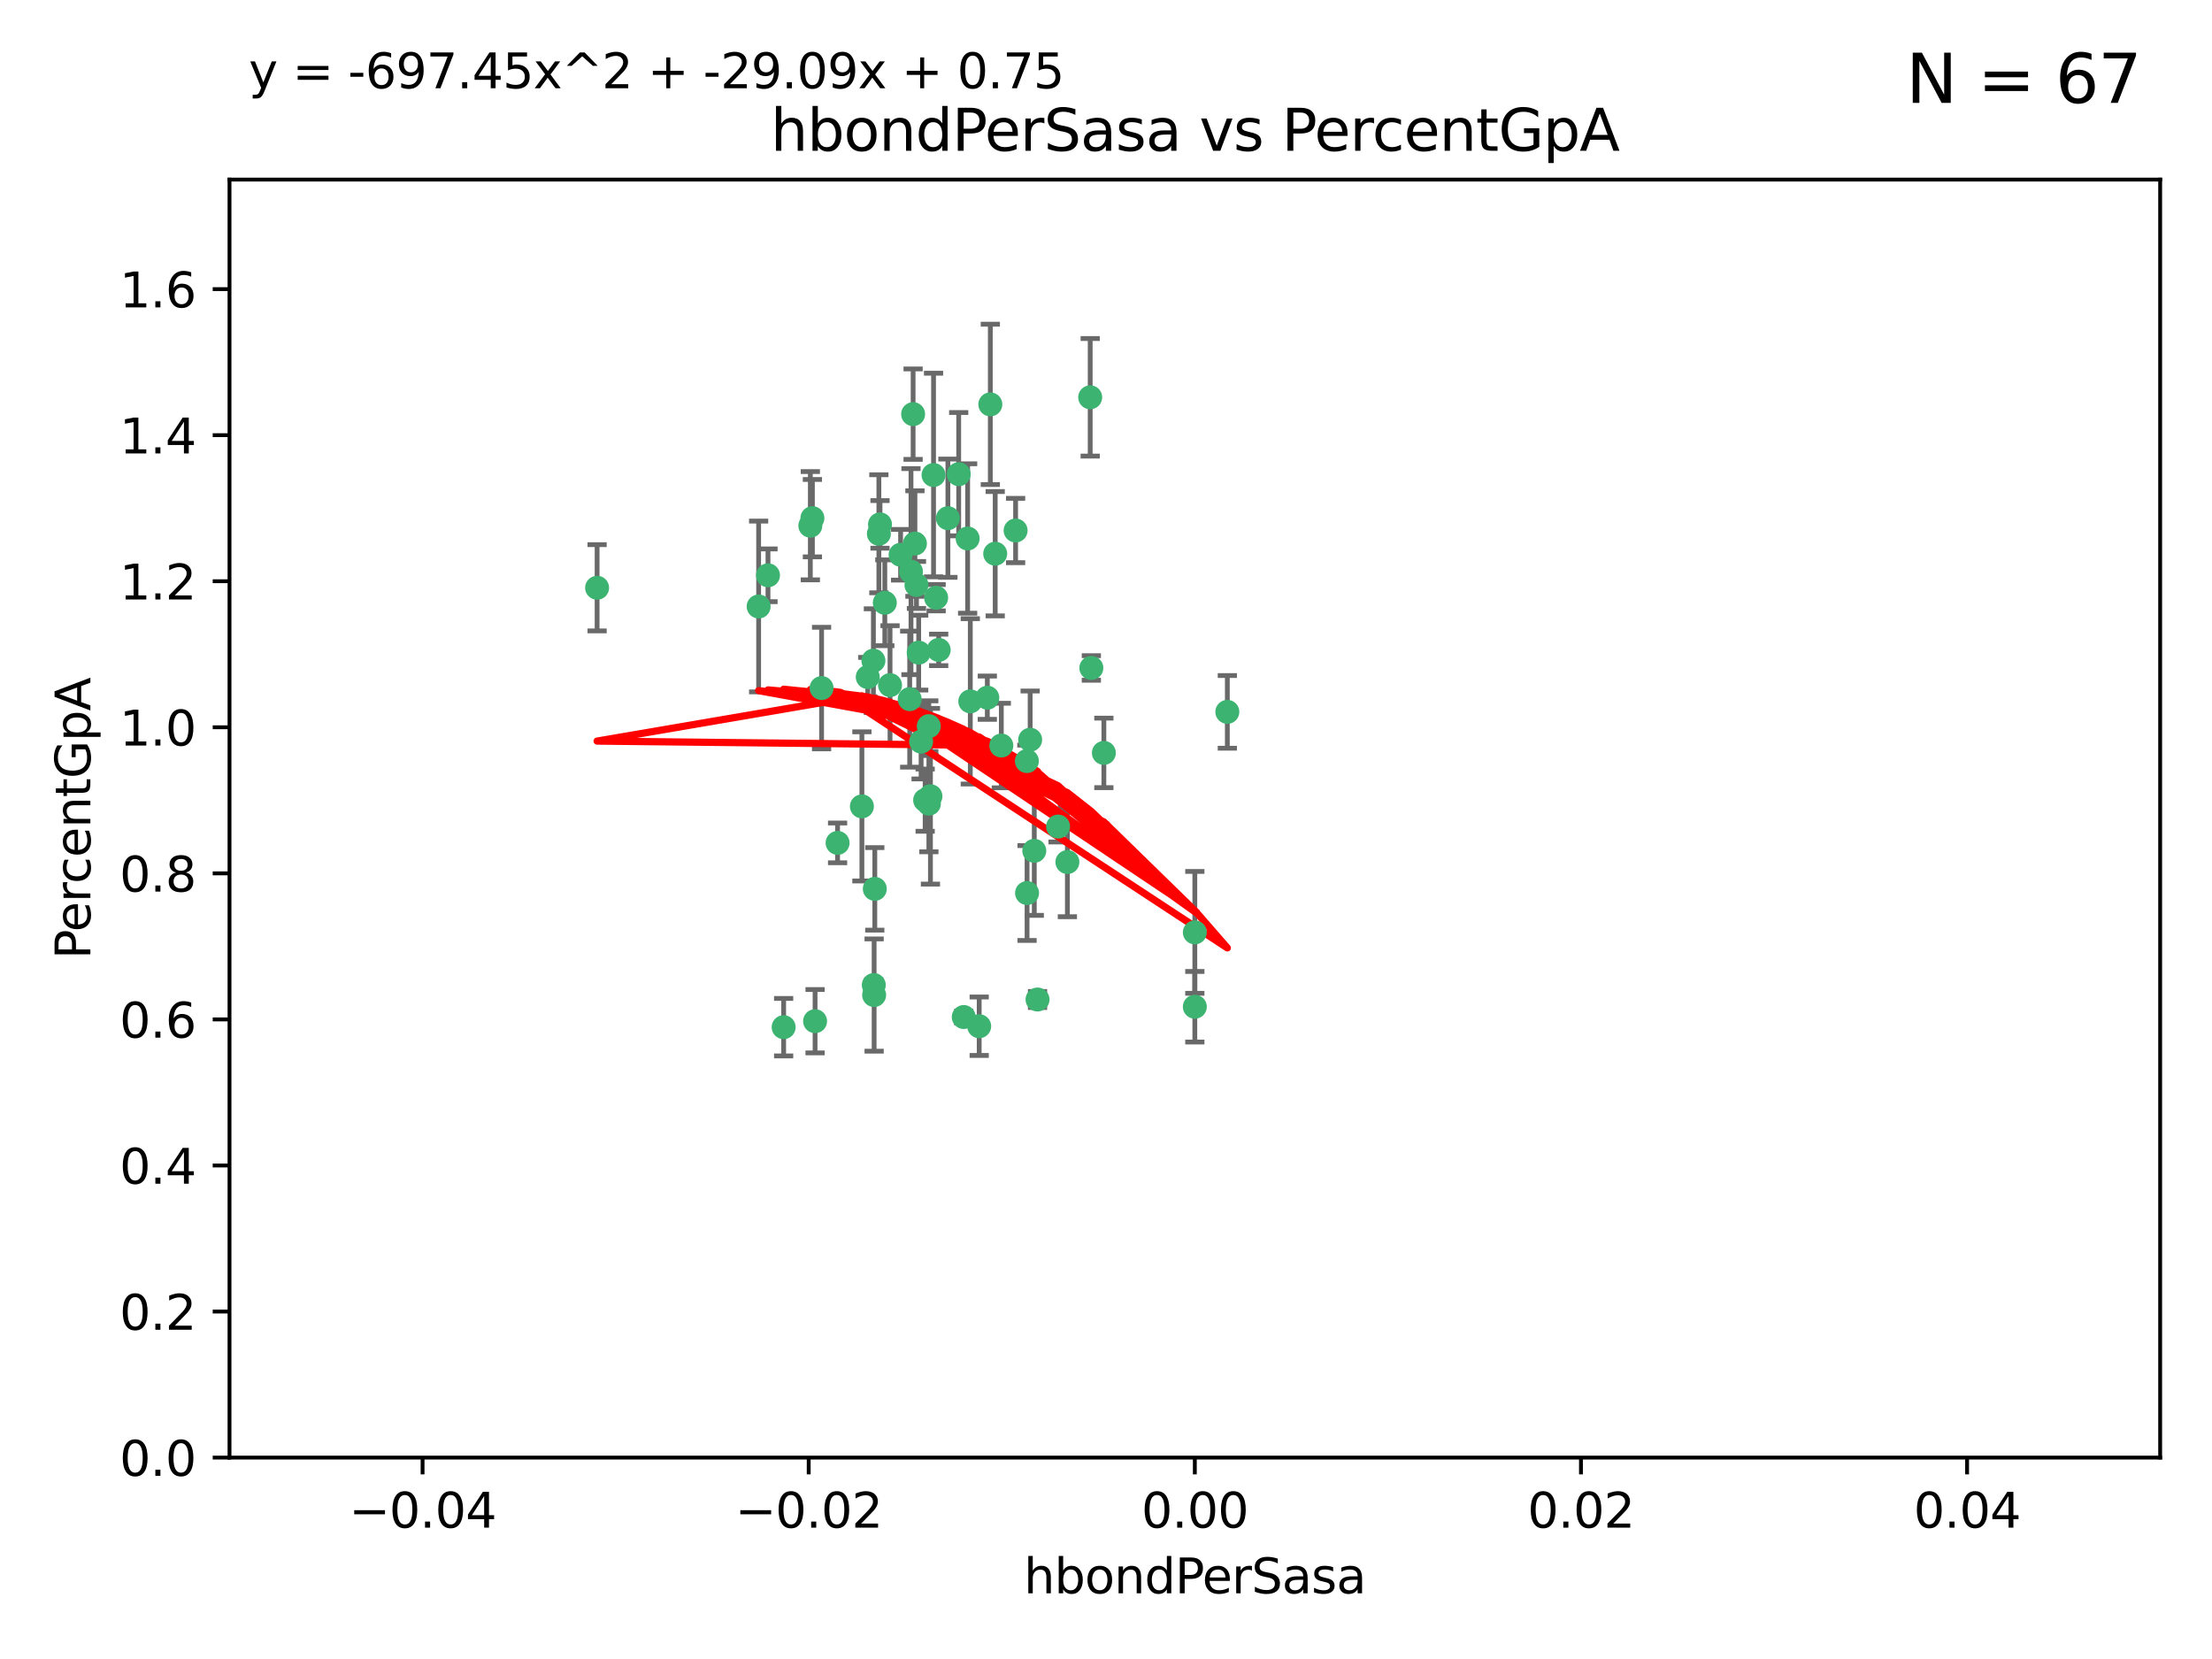 <?xml version="1.0" encoding="utf-8" standalone="no"?>
<!DOCTYPE svg PUBLIC "-//W3C//DTD SVG 1.1//EN"
  "http://www.w3.org/Graphics/SVG/1.1/DTD/svg11.dtd">
<svg xmlns:xlink="http://www.w3.org/1999/xlink" width="460.8pt" height="345.6pt" viewBox="0 0 460.8 345.6" xmlns="http://www.w3.org/2000/svg" version="1.1">
 <defs>
  <style type="text/css">*{stroke-linejoin: round; stroke-linecap: butt}</style>
 </defs>
 <g id="figure_1">
  <g id="patch_1">
   <path d="M 0 345.6 
L 460.8 345.6 
L 460.8 0 
L 0 0 
z
" style="fill: #ffffff"/>
  </g>
  <g id="axes_1">
   <g id="patch_2">
    <path d="M 47.81 303.64 
L 450 303.64 
L 450 37.411 
L 47.81 37.411 
z
" style="fill: #ffffff"/>
   </g>
   <g id="PathCollection_1">
    <defs>
     <path id="meaf35a7c44" d="M 0 1.118 
C 0.297 1.118 0.581 1 0.791 0.791 
C 1 0.581 1.118 0.297 1.118 0 
C 1.118 -0.297 1 -0.581 0.791 -0.791 
C 0.581 -1 0.297 -1.118 0 -1.118 
C -0.297 -1.118 -0.581 -1 -0.791 -0.791 
C -1 -0.581 -1.118 -0.297 -1.118 0 
C -1.118 0.297 -1 0.581 -0.791 0.791 
C -0.581 1 -0.297 1.118 0 1.118 
z
" style="stroke: #3cb371"/>
    </defs>
    <g clip-path="url(#p102762df88)">
     <use xlink:href="#meaf35a7c44" x="187.612" y="115.568" style="fill: #3cb371; stroke: #3cb371"/>
     <use xlink:href="#meaf35a7c44" x="190.597" y="113.232" style="fill: #3cb371; stroke: #3cb371"/>
     <use xlink:href="#meaf35a7c44" x="169.238" y="107.943" style="fill: #3cb371; stroke: #3cb371"/>
     <use xlink:href="#meaf35a7c44" x="199.715" y="98.781" style="fill: #3cb371; stroke: #3cb371"/>
     <use xlink:href="#meaf35a7c44" x="158.039" y="126.342" style="fill: #3cb371; stroke: #3cb371"/>
     <use xlink:href="#meaf35a7c44" x="189.776" y="119.082" style="fill: #3cb371; stroke: #3cb371"/>
     <use xlink:href="#meaf35a7c44" x="171.15" y="143.336" style="fill: #3cb371; stroke: #3cb371"/>
     <use xlink:href="#meaf35a7c44" x="193.483" y="151.274" style="fill: #3cb371; stroke: #3cb371"/>
     <use xlink:href="#meaf35a7c44" x="168.808" y="109.513" style="fill: #3cb371; stroke: #3cb371"/>
     <use xlink:href="#meaf35a7c44" x="180.768" y="141.043" style="fill: #3cb371; stroke: #3cb371"/>
     <use xlink:href="#meaf35a7c44" x="192.726" y="166.685" style="fill: #3cb371; stroke: #3cb371"/>
     <use xlink:href="#meaf35a7c44" x="195.014" y="124.513" style="fill: #3cb371; stroke: #3cb371"/>
     <use xlink:href="#meaf35a7c44" x="195.547" y="135.386" style="fill: #3cb371; stroke: #3cb371"/>
     <use xlink:href="#meaf35a7c44" x="194.474" y="98.955" style="fill: #3cb371; stroke: #3cb371"/>
     <use xlink:href="#meaf35a7c44" x="181.946" y="137.629" style="fill: #3cb371; stroke: #3cb371"/>
     <use xlink:href="#meaf35a7c44" x="200.765" y="211.864" style="fill: #3cb371; stroke: #3cb371"/>
     <use xlink:href="#meaf35a7c44" x="197.466" y="107.949" style="fill: #3cb371; stroke: #3cb371"/>
     <use xlink:href="#meaf35a7c44" x="193.503" y="167.417" style="fill: #3cb371; stroke: #3cb371"/>
     <use xlink:href="#meaf35a7c44" x="190.916" y="121.859" style="fill: #3cb371; stroke: #3cb371"/>
     <use xlink:href="#meaf35a7c44" x="190.218" y="86.272" style="fill: #3cb371; stroke: #3cb371"/>
     <use xlink:href="#meaf35a7c44" x="179.549" y="167.984" style="fill: #3cb371; stroke: #3cb371"/>
     <use xlink:href="#meaf35a7c44" x="124.387" y="122.444" style="fill: #3cb371; stroke: #3cb371"/>
     <use xlink:href="#meaf35a7c44" x="207.319" y="115.347" style="fill: #3cb371; stroke: #3cb371"/>
     <use xlink:href="#meaf35a7c44" x="211.569" y="110.514" style="fill: #3cb371; stroke: #3cb371"/>
     <use xlink:href="#meaf35a7c44" x="183.322" y="109.239" style="fill: #3cb371; stroke: #3cb371"/>
     <use xlink:href="#meaf35a7c44" x="193.829" y="165.873" style="fill: #3cb371; stroke: #3cb371"/>
     <use xlink:href="#meaf35a7c44" x="216.137" y="208.215" style="fill: #3cb371; stroke: #3cb371"/>
     <use xlink:href="#meaf35a7c44" x="205.678" y="145.341" style="fill: #3cb371; stroke: #3cb371"/>
     <use xlink:href="#meaf35a7c44" x="163.249" y="213.979" style="fill: #3cb371; stroke: #3cb371"/>
     <use xlink:href="#meaf35a7c44" x="182.097" y="207.286" style="fill: #3cb371; stroke: #3cb371"/>
     <use xlink:href="#meaf35a7c44" x="184.323" y="125.569" style="fill: #3cb371; stroke: #3cb371"/>
     <use xlink:href="#meaf35a7c44" x="214.6" y="154.097" style="fill: #3cb371; stroke: #3cb371"/>
     <use xlink:href="#meaf35a7c44" x="183.087" y="111.192" style="fill: #3cb371; stroke: #3cb371"/>
     <use xlink:href="#meaf35a7c44" x="159.987" y="119.843" style="fill: #3cb371; stroke: #3cb371"/>
     <use xlink:href="#meaf35a7c44" x="185.411" y="142.72" style="fill: #3cb371; stroke: #3cb371"/>
     <use xlink:href="#meaf35a7c44" x="213.917" y="158.542" style="fill: #3cb371; stroke: #3cb371"/>
     <use xlink:href="#meaf35a7c44" x="189.509" y="145.644" style="fill: #3cb371; stroke: #3cb371"/>
     <use xlink:href="#meaf35a7c44" x="191.884" y="154.498" style="fill: #3cb371; stroke: #3cb371"/>
     <use xlink:href="#meaf35a7c44" x="203.984" y="213.781" style="fill: #3cb371; stroke: #3cb371"/>
     <use xlink:href="#meaf35a7c44" x="227.109" y="82.766" style="fill: #3cb371; stroke: #3cb371"/>
     <use xlink:href="#meaf35a7c44" x="202.13" y="146.106" style="fill: #3cb371; stroke: #3cb371"/>
     <use xlink:href="#meaf35a7c44" x="191.381" y="135.958" style="fill: #3cb371; stroke: #3cb371"/>
     <use xlink:href="#meaf35a7c44" x="169.795" y="212.733" style="fill: #3cb371; stroke: #3cb371"/>
     <use xlink:href="#meaf35a7c44" x="174.485" y="175.59" style="fill: #3cb371; stroke: #3cb371"/>
     <use xlink:href="#meaf35a7c44" x="255.676" y="148.297" style="fill: #3cb371; stroke: #3cb371"/>
     <use xlink:href="#meaf35a7c44" x="220.417" y="172.188" style="fill: #3cb371; stroke: #3cb371"/>
     <use xlink:href="#meaf35a7c44" x="182.026" y="205.202" style="fill: #3cb371; stroke: #3cb371"/>
     <use xlink:href="#meaf35a7c44" x="201.576" y="112.178" style="fill: #3cb371; stroke: #3cb371"/>
     <use xlink:href="#meaf35a7c44" x="213.955" y="186.034" style="fill: #3cb371; stroke: #3cb371"/>
     <use xlink:href="#meaf35a7c44" x="206.303" y="84.238" style="fill: #3cb371; stroke: #3cb371"/>
     <use xlink:href="#meaf35a7c44" x="208.594" y="155.307" style="fill: #3cb371; stroke: #3cb371"/>
     <use xlink:href="#meaf35a7c44" x="182.236" y="185.169" style="fill: #3cb371; stroke: #3cb371"/>
     <use xlink:href="#meaf35a7c44" x="215.459" y="177.24" style="fill: #3cb371; stroke: #3cb371"/>
     <use xlink:href="#meaf35a7c44" x="229.956" y="156.841" style="fill: #3cb371; stroke: #3cb371"/>
     <use xlink:href="#meaf35a7c44" x="222.356" y="179.582" style="fill: #3cb371; stroke: #3cb371"/>
     <use xlink:href="#meaf35a7c44" x="227.348" y="139.145" style="fill: #3cb371; stroke: #3cb371"/>
     <use xlink:href="#meaf35a7c44" x="248.905" y="209.723" style="fill: #3cb371; stroke: #3cb371"/>
     <use xlink:href="#meaf35a7c44" x="248.905" y="194.231" style="fill: #3cb371; stroke: #3cb371"/>
    </g>
   </g>
   <g id="matplotlib.axis_1">
    <g id="xtick_1">
     <g id="line2d_1">
      <defs>
       <path id="mfc214c4e34" d="M 0 0 
L 0 3.5 
" style="stroke: #000000; stroke-width: 0.8"/>
      </defs>
      <g>
       <use xlink:href="#mfc214c4e34" x="88.029" y="303.64" style="stroke: #000000; stroke-width: 0.8"/>
      </g>
     </g>
     <g id="text_1">
      <!-- −0.04 -->
      <g transform="translate(72.706 318.238)scale(0.1 -0.1)">
       <defs>
        <path id="DejaVuSans-2212" d="M 678 2272 
L 4684 2272 
L 4684 1741 
L 678 1741 
L 678 2272 
z
" transform="scale(0.016)"/>
        <path id="DejaVuSans-30" d="M 2034 4250 
Q 1547 4250 1301 3770 
Q 1056 3291 1056 2328 
Q 1056 1369 1301 889 
Q 1547 409 2034 409 
Q 2525 409 2770 889 
Q 3016 1369 3016 2328 
Q 3016 3291 2770 3770 
Q 2525 4250 2034 4250 
z
M 2034 4750 
Q 2819 4750 3233 4129 
Q 3647 3509 3647 2328 
Q 3647 1150 3233 529 
Q 2819 -91 2034 -91 
Q 1250 -91 836 529 
Q 422 1150 422 2328 
Q 422 3509 836 4129 
Q 1250 4750 2034 4750 
z
" transform="scale(0.016)"/>
        <path id="DejaVuSans-2e" d="M 684 794 
L 1344 794 
L 1344 0 
L 684 0 
L 684 794 
z
" transform="scale(0.016)"/>
        <path id="DejaVuSans-34" d="M 2419 4116 
L 825 1625 
L 2419 1625 
L 2419 4116 
z
M 2253 4666 
L 3047 4666 
L 3047 1625 
L 3713 1625 
L 3713 1100 
L 3047 1100 
L 3047 0 
L 2419 0 
L 2419 1100 
L 313 1100 
L 313 1709 
L 2253 4666 
z
" transform="scale(0.016)"/>
       </defs>
       <use xlink:href="#DejaVuSans-2212"/>
       <use xlink:href="#DejaVuSans-30" x="83.789"/>
       <use xlink:href="#DejaVuSans-2e" x="147.412"/>
       <use xlink:href="#DejaVuSans-30" x="179.199"/>
       <use xlink:href="#DejaVuSans-34" x="242.822"/>
      </g>
     </g>
    </g>
    <g id="xtick_2">
     <g id="line2d_2">
      <g>
       <use xlink:href="#mfc214c4e34" x="168.467" y="303.64" style="stroke: #000000; stroke-width: 0.8"/>
      </g>
     </g>
     <g id="text_2">
      <!-- −0.02 -->
      <g transform="translate(153.144 318.238)scale(0.1 -0.1)">
       <defs>
        <path id="DejaVuSans-32" d="M 1228 531 
L 3431 531 
L 3431 0 
L 469 0 
L 469 531 
Q 828 903 1448 1529 
Q 2069 2156 2228 2338 
Q 2531 2678 2651 2914 
Q 2772 3150 2772 3378 
Q 2772 3750 2511 3984 
Q 2250 4219 1831 4219 
Q 1534 4219 1204 4116 
Q 875 4013 500 3803 
L 500 4441 
Q 881 4594 1212 4672 
Q 1544 4750 1819 4750 
Q 2544 4750 2975 4387 
Q 3406 4025 3406 3419 
Q 3406 3131 3298 2873 
Q 3191 2616 2906 2266 
Q 2828 2175 2409 1742 
Q 1991 1309 1228 531 
z
" transform="scale(0.016)"/>
       </defs>
       <use xlink:href="#DejaVuSans-2212"/>
       <use xlink:href="#DejaVuSans-30" x="83.789"/>
       <use xlink:href="#DejaVuSans-2e" x="147.412"/>
       <use xlink:href="#DejaVuSans-30" x="179.199"/>
       <use xlink:href="#DejaVuSans-32" x="242.822"/>
      </g>
     </g>
    </g>
    <g id="xtick_3">
     <g id="line2d_3">
      <g>
       <use xlink:href="#mfc214c4e34" x="248.905" y="303.64" style="stroke: #000000; stroke-width: 0.8"/>
      </g>
     </g>
     <g id="text_3">
      <!-- 0.00 -->
      <g transform="translate(237.772 318.238)scale(0.1 -0.1)">
       <use xlink:href="#DejaVuSans-30"/>
       <use xlink:href="#DejaVuSans-2e" x="63.623"/>
       <use xlink:href="#DejaVuSans-30" x="95.41"/>
       <use xlink:href="#DejaVuSans-30" x="159.033"/>
      </g>
     </g>
    </g>
    <g id="xtick_4">
     <g id="line2d_4">
      <g>
       <use xlink:href="#mfc214c4e34" x="329.343" y="303.64" style="stroke: #000000; stroke-width: 0.8"/>
      </g>
     </g>
     <g id="text_4">
      <!-- 0.02 -->
      <g transform="translate(318.21 318.238)scale(0.1 -0.1)">
       <use xlink:href="#DejaVuSans-30"/>
       <use xlink:href="#DejaVuSans-2e" x="63.623"/>
       <use xlink:href="#DejaVuSans-30" x="95.41"/>
       <use xlink:href="#DejaVuSans-32" x="159.033"/>
      </g>
     </g>
    </g>
    <g id="xtick_5">
     <g id="line2d_5">
      <g>
       <use xlink:href="#mfc214c4e34" x="409.781" y="303.64" style="stroke: #000000; stroke-width: 0.8"/>
      </g>
     </g>
     <g id="text_5">
      <!-- 0.04 -->
      <g transform="translate(398.648 318.238)scale(0.1 -0.1)">
       <use xlink:href="#DejaVuSans-30"/>
       <use xlink:href="#DejaVuSans-2e" x="63.623"/>
       <use xlink:href="#DejaVuSans-30" x="95.41"/>
       <use xlink:href="#DejaVuSans-34" x="159.033"/>
      </g>
     </g>
    </g>
    <g id="text_6">
     <!-- hbondPerSasa -->
     <g transform="translate(213.287 331.917)scale(0.1 -0.1)">
      <defs>
       <path id="DejaVuSans-68" d="M 3513 2113 
L 3513 0 
L 2938 0 
L 2938 2094 
Q 2938 2591 2744 2837 
Q 2550 3084 2163 3084 
Q 1697 3084 1428 2787 
Q 1159 2491 1159 1978 
L 1159 0 
L 581 0 
L 581 4863 
L 1159 4863 
L 1159 2956 
Q 1366 3272 1645 3428 
Q 1925 3584 2291 3584 
Q 2894 3584 3203 3211 
Q 3513 2838 3513 2113 
z
" transform="scale(0.016)"/>
       <path id="DejaVuSans-62" d="M 3116 1747 
Q 3116 2381 2855 2742 
Q 2594 3103 2138 3103 
Q 1681 3103 1420 2742 
Q 1159 2381 1159 1747 
Q 1159 1113 1420 752 
Q 1681 391 2138 391 
Q 2594 391 2855 752 
Q 3116 1113 3116 1747 
z
M 1159 2969 
Q 1341 3281 1617 3432 
Q 1894 3584 2278 3584 
Q 2916 3584 3314 3078 
Q 3713 2572 3713 1747 
Q 3713 922 3314 415 
Q 2916 -91 2278 -91 
Q 1894 -91 1617 61 
Q 1341 213 1159 525 
L 1159 0 
L 581 0 
L 581 4863 
L 1159 4863 
L 1159 2969 
z
" transform="scale(0.016)"/>
       <path id="DejaVuSans-6f" d="M 1959 3097 
Q 1497 3097 1228 2736 
Q 959 2375 959 1747 
Q 959 1119 1226 758 
Q 1494 397 1959 397 
Q 2419 397 2687 759 
Q 2956 1122 2956 1747 
Q 2956 2369 2687 2733 
Q 2419 3097 1959 3097 
z
M 1959 3584 
Q 2709 3584 3137 3096 
Q 3566 2609 3566 1747 
Q 3566 888 3137 398 
Q 2709 -91 1959 -91 
Q 1206 -91 779 398 
Q 353 888 353 1747 
Q 353 2609 779 3096 
Q 1206 3584 1959 3584 
z
" transform="scale(0.016)"/>
       <path id="DejaVuSans-6e" d="M 3513 2113 
L 3513 0 
L 2938 0 
L 2938 2094 
Q 2938 2591 2744 2837 
Q 2550 3084 2163 3084 
Q 1697 3084 1428 2787 
Q 1159 2491 1159 1978 
L 1159 0 
L 581 0 
L 581 3500 
L 1159 3500 
L 1159 2956 
Q 1366 3272 1645 3428 
Q 1925 3584 2291 3584 
Q 2894 3584 3203 3211 
Q 3513 2838 3513 2113 
z
" transform="scale(0.016)"/>
       <path id="DejaVuSans-64" d="M 2906 2969 
L 2906 4863 
L 3481 4863 
L 3481 0 
L 2906 0 
L 2906 525 
Q 2725 213 2448 61 
Q 2172 -91 1784 -91 
Q 1150 -91 751 415 
Q 353 922 353 1747 
Q 353 2572 751 3078 
Q 1150 3584 1784 3584 
Q 2172 3584 2448 3432 
Q 2725 3281 2906 2969 
z
M 947 1747 
Q 947 1113 1208 752 
Q 1469 391 1925 391 
Q 2381 391 2643 752 
Q 2906 1113 2906 1747 
Q 2906 2381 2643 2742 
Q 2381 3103 1925 3103 
Q 1469 3103 1208 2742 
Q 947 2381 947 1747 
z
" transform="scale(0.016)"/>
       <path id="DejaVuSans-50" d="M 1259 4147 
L 1259 2394 
L 2053 2394 
Q 2494 2394 2734 2622 
Q 2975 2850 2975 3272 
Q 2975 3691 2734 3919 
Q 2494 4147 2053 4147 
L 1259 4147 
z
M 628 4666 
L 2053 4666 
Q 2838 4666 3239 4311 
Q 3641 3956 3641 3272 
Q 3641 2581 3239 2228 
Q 2838 1875 2053 1875 
L 1259 1875 
L 1259 0 
L 628 0 
L 628 4666 
z
" transform="scale(0.016)"/>
       <path id="DejaVuSans-65" d="M 3597 1894 
L 3597 1613 
L 953 1613 
Q 991 1019 1311 708 
Q 1631 397 2203 397 
Q 2534 397 2845 478 
Q 3156 559 3463 722 
L 3463 178 
Q 3153 47 2828 -22 
Q 2503 -91 2169 -91 
Q 1331 -91 842 396 
Q 353 884 353 1716 
Q 353 2575 817 3079 
Q 1281 3584 2069 3584 
Q 2775 3584 3186 3129 
Q 3597 2675 3597 1894 
z
M 3022 2063 
Q 3016 2534 2758 2815 
Q 2500 3097 2075 3097 
Q 1594 3097 1305 2825 
Q 1016 2553 972 2059 
L 3022 2063 
z
" transform="scale(0.016)"/>
       <path id="DejaVuSans-72" d="M 2631 2963 
Q 2534 3019 2420 3045 
Q 2306 3072 2169 3072 
Q 1681 3072 1420 2755 
Q 1159 2438 1159 1844 
L 1159 0 
L 581 0 
L 581 3500 
L 1159 3500 
L 1159 2956 
Q 1341 3275 1631 3429 
Q 1922 3584 2338 3584 
Q 2397 3584 2469 3576 
Q 2541 3569 2628 3553 
L 2631 2963 
z
" transform="scale(0.016)"/>
       <path id="DejaVuSans-53" d="M 3425 4513 
L 3425 3897 
Q 3066 4069 2747 4153 
Q 2428 4238 2131 4238 
Q 1616 4238 1336 4038 
Q 1056 3838 1056 3469 
Q 1056 3159 1242 3001 
Q 1428 2844 1947 2747 
L 2328 2669 
Q 3034 2534 3370 2195 
Q 3706 1856 3706 1288 
Q 3706 609 3251 259 
Q 2797 -91 1919 -91 
Q 1588 -91 1214 -16 
Q 841 59 441 206 
L 441 856 
Q 825 641 1194 531 
Q 1563 422 1919 422 
Q 2459 422 2753 634 
Q 3047 847 3047 1241 
Q 3047 1584 2836 1778 
Q 2625 1972 2144 2069 
L 1759 2144 
Q 1053 2284 737 2584 
Q 422 2884 422 3419 
Q 422 4038 858 4394 
Q 1294 4750 2059 4750 
Q 2388 4750 2728 4690 
Q 3069 4631 3425 4513 
z
" transform="scale(0.016)"/>
       <path id="DejaVuSans-61" d="M 2194 1759 
Q 1497 1759 1228 1600 
Q 959 1441 959 1056 
Q 959 750 1161 570 
Q 1363 391 1709 391 
Q 2188 391 2477 730 
Q 2766 1069 2766 1631 
L 2766 1759 
L 2194 1759 
z
M 3341 1997 
L 3341 0 
L 2766 0 
L 2766 531 
Q 2569 213 2275 61 
Q 1981 -91 1556 -91 
Q 1019 -91 701 211 
Q 384 513 384 1019 
Q 384 1609 779 1909 
Q 1175 2209 1959 2209 
L 2766 2209 
L 2766 2266 
Q 2766 2663 2505 2880 
Q 2244 3097 1772 3097 
Q 1472 3097 1187 3025 
Q 903 2953 641 2809 
L 641 3341 
Q 956 3463 1253 3523 
Q 1550 3584 1831 3584 
Q 2591 3584 2966 3190 
Q 3341 2797 3341 1997 
z
" transform="scale(0.016)"/>
       <path id="DejaVuSans-73" d="M 2834 3397 
L 2834 2853 
Q 2591 2978 2328 3040 
Q 2066 3103 1784 3103 
Q 1356 3103 1142 2972 
Q 928 2841 928 2578 
Q 928 2378 1081 2264 
Q 1234 2150 1697 2047 
L 1894 2003 
Q 2506 1872 2764 1633 
Q 3022 1394 3022 966 
Q 3022 478 2636 193 
Q 2250 -91 1575 -91 
Q 1294 -91 989 -36 
Q 684 19 347 128 
L 347 722 
Q 666 556 975 473 
Q 1284 391 1588 391 
Q 1994 391 2212 530 
Q 2431 669 2431 922 
Q 2431 1156 2273 1281 
Q 2116 1406 1581 1522 
L 1381 1569 
Q 847 1681 609 1914 
Q 372 2147 372 2553 
Q 372 3047 722 3315 
Q 1072 3584 1716 3584 
Q 2034 3584 2315 3537 
Q 2597 3491 2834 3397 
z
" transform="scale(0.016)"/>
      </defs>
      <use xlink:href="#DejaVuSans-68"/>
      <use xlink:href="#DejaVuSans-62" x="63.379"/>
      <use xlink:href="#DejaVuSans-6f" x="126.855"/>
      <use xlink:href="#DejaVuSans-6e" x="188.037"/>
      <use xlink:href="#DejaVuSans-64" x="251.416"/>
      <use xlink:href="#DejaVuSans-50" x="314.893"/>
      <use xlink:href="#DejaVuSans-65" x="371.57"/>
      <use xlink:href="#DejaVuSans-72" x="433.094"/>
      <use xlink:href="#DejaVuSans-53" x="474.207"/>
      <use xlink:href="#DejaVuSans-61" x="537.684"/>
      <use xlink:href="#DejaVuSans-73" x="598.963"/>
      <use xlink:href="#DejaVuSans-61" x="651.062"/>
     </g>
    </g>
   </g>
   <g id="matplotlib.axis_2">
    <g id="ytick_1">
     <g id="line2d_6">
      <defs>
       <path id="mba0cd3607a" d="M 0 0 
L -3.5 0 
" style="stroke: #000000; stroke-width: 0.8"/>
      </defs>
      <g>
       <use xlink:href="#mba0cd3607a" x="47.81" y="303.64" style="stroke: #000000; stroke-width: 0.8"/>
      </g>
     </g>
     <g id="text_7">
      <!-- 0.0 -->
      <g transform="translate(24.907 307.439)scale(0.1 -0.1)">
       <use xlink:href="#DejaVuSans-30"/>
       <use xlink:href="#DejaVuSans-2e" x="63.623"/>
       <use xlink:href="#DejaVuSans-30" x="95.41"/>
      </g>
     </g>
    </g>
    <g id="ytick_2">
     <g id="line2d_7">
      <g>
       <use xlink:href="#mba0cd3607a" x="47.81" y="273.214" style="stroke: #000000; stroke-width: 0.8"/>
      </g>
     </g>
     <g id="text_8">
      <!-- 0.2 -->
      <g transform="translate(24.907 277.013)scale(0.1 -0.1)">
       <use xlink:href="#DejaVuSans-30"/>
       <use xlink:href="#DejaVuSans-2e" x="63.623"/>
       <use xlink:href="#DejaVuSans-32" x="95.41"/>
      </g>
     </g>
    </g>
    <g id="ytick_3">
     <g id="line2d_8">
      <g>
       <use xlink:href="#mba0cd3607a" x="47.81" y="242.788" style="stroke: #000000; stroke-width: 0.8"/>
      </g>
     </g>
     <g id="text_9">
      <!-- 0.4 -->
      <g transform="translate(24.907 246.587)scale(0.1 -0.1)">
       <use xlink:href="#DejaVuSans-30"/>
       <use xlink:href="#DejaVuSans-2e" x="63.623"/>
       <use xlink:href="#DejaVuSans-34" x="95.41"/>
      </g>
     </g>
    </g>
    <g id="ytick_4">
     <g id="line2d_9">
      <g>
       <use xlink:href="#mba0cd3607a" x="47.81" y="212.362" style="stroke: #000000; stroke-width: 0.8"/>
      </g>
     </g>
     <g id="text_10">
      <!-- 0.6 -->
      <g transform="translate(24.907 216.161)scale(0.1 -0.1)">
       <defs>
        <path id="DejaVuSans-36" d="M 2113 2584 
Q 1688 2584 1439 2293 
Q 1191 2003 1191 1497 
Q 1191 994 1439 701 
Q 1688 409 2113 409 
Q 2538 409 2786 701 
Q 3034 994 3034 1497 
Q 3034 2003 2786 2293 
Q 2538 2584 2113 2584 
z
M 3366 4563 
L 3366 3988 
Q 3128 4100 2886 4159 
Q 2644 4219 2406 4219 
Q 1781 4219 1451 3797 
Q 1122 3375 1075 2522 
Q 1259 2794 1537 2939 
Q 1816 3084 2150 3084 
Q 2853 3084 3261 2657 
Q 3669 2231 3669 1497 
Q 3669 778 3244 343 
Q 2819 -91 2113 -91 
Q 1303 -91 875 529 
Q 447 1150 447 2328 
Q 447 3434 972 4092 
Q 1497 4750 2381 4750 
Q 2619 4750 2861 4703 
Q 3103 4656 3366 4563 
z
" transform="scale(0.016)"/>
       </defs>
       <use xlink:href="#DejaVuSans-30"/>
       <use xlink:href="#DejaVuSans-2e" x="63.623"/>
       <use xlink:href="#DejaVuSans-36" x="95.41"/>
      </g>
     </g>
    </g>
    <g id="ytick_5">
     <g id="line2d_10">
      <g>
       <use xlink:href="#mba0cd3607a" x="47.81" y="181.935" style="stroke: #000000; stroke-width: 0.8"/>
      </g>
     </g>
     <g id="text_11">
      <!-- 0.8 -->
      <g transform="translate(24.907 185.735)scale(0.1 -0.1)">
       <defs>
        <path id="DejaVuSans-38" d="M 2034 2216 
Q 1584 2216 1326 1975 
Q 1069 1734 1069 1313 
Q 1069 891 1326 650 
Q 1584 409 2034 409 
Q 2484 409 2743 651 
Q 3003 894 3003 1313 
Q 3003 1734 2745 1975 
Q 2488 2216 2034 2216 
z
M 1403 2484 
Q 997 2584 770 2862 
Q 544 3141 544 3541 
Q 544 4100 942 4425 
Q 1341 4750 2034 4750 
Q 2731 4750 3128 4425 
Q 3525 4100 3525 3541 
Q 3525 3141 3298 2862 
Q 3072 2584 2669 2484 
Q 3125 2378 3379 2068 
Q 3634 1759 3634 1313 
Q 3634 634 3220 271 
Q 2806 -91 2034 -91 
Q 1263 -91 848 271 
Q 434 634 434 1313 
Q 434 1759 690 2068 
Q 947 2378 1403 2484 
z
M 1172 3481 
Q 1172 3119 1398 2916 
Q 1625 2713 2034 2713 
Q 2441 2713 2670 2916 
Q 2900 3119 2900 3481 
Q 2900 3844 2670 4047 
Q 2441 4250 2034 4250 
Q 1625 4250 1398 4047 
Q 1172 3844 1172 3481 
z
" transform="scale(0.016)"/>
       </defs>
       <use xlink:href="#DejaVuSans-30"/>
       <use xlink:href="#DejaVuSans-2e" x="63.623"/>
       <use xlink:href="#DejaVuSans-38" x="95.41"/>
      </g>
     </g>
    </g>
    <g id="ytick_6">
     <g id="line2d_11">
      <g>
       <use xlink:href="#mba0cd3607a" x="47.81" y="151.509" style="stroke: #000000; stroke-width: 0.8"/>
      </g>
     </g>
     <g id="text_12">
      <!-- 1.0 -->
      <g transform="translate(24.907 155.308)scale(0.1 -0.1)">
       <defs>
        <path id="DejaVuSans-31" d="M 794 531 
L 1825 531 
L 1825 4091 
L 703 3866 
L 703 4441 
L 1819 4666 
L 2450 4666 
L 2450 531 
L 3481 531 
L 3481 0 
L 794 0 
L 794 531 
z
" transform="scale(0.016)"/>
       </defs>
       <use xlink:href="#DejaVuSans-31"/>
       <use xlink:href="#DejaVuSans-2e" x="63.623"/>
       <use xlink:href="#DejaVuSans-30" x="95.41"/>
      </g>
     </g>
    </g>
    <g id="ytick_7">
     <g id="line2d_12">
      <g>
       <use xlink:href="#mba0cd3607a" x="47.81" y="121.083" style="stroke: #000000; stroke-width: 0.8"/>
      </g>
     </g>
     <g id="text_13">
      <!-- 1.2 -->
      <g transform="translate(24.907 124.882)scale(0.1 -0.1)">
       <use xlink:href="#DejaVuSans-31"/>
       <use xlink:href="#DejaVuSans-2e" x="63.623"/>
       <use xlink:href="#DejaVuSans-32" x="95.41"/>
      </g>
     </g>
    </g>
    <g id="ytick_8">
     <g id="line2d_13">
      <g>
       <use xlink:href="#mba0cd3607a" x="47.81" y="90.657" style="stroke: #000000; stroke-width: 0.8"/>
      </g>
     </g>
     <g id="text_14">
      <!-- 1.4 -->
      <g transform="translate(24.907 94.456)scale(0.1 -0.1)">
       <use xlink:href="#DejaVuSans-31"/>
       <use xlink:href="#DejaVuSans-2e" x="63.623"/>
       <use xlink:href="#DejaVuSans-34" x="95.41"/>
      </g>
     </g>
    </g>
    <g id="ytick_9">
     <g id="line2d_14">
      <g>
       <use xlink:href="#mba0cd3607a" x="47.81" y="60.231" style="stroke: #000000; stroke-width: 0.8"/>
      </g>
     </g>
     <g id="text_15">
      <!-- 1.6 -->
      <g transform="translate(24.907 64.03)scale(0.1 -0.1)">
       <use xlink:href="#DejaVuSans-31"/>
       <use xlink:href="#DejaVuSans-2e" x="63.623"/>
       <use xlink:href="#DejaVuSans-36" x="95.41"/>
      </g>
     </g>
    </g>
    <g id="text_16">
     <!-- PercentGpA -->
     <g transform="translate(18.827 199.802)rotate(-90)scale(0.1 -0.1)">
      <defs>
       <path id="DejaVuSans-63" d="M 3122 3366 
L 3122 2828 
Q 2878 2963 2633 3030 
Q 2388 3097 2138 3097 
Q 1578 3097 1268 2742 
Q 959 2388 959 1747 
Q 959 1106 1268 751 
Q 1578 397 2138 397 
Q 2388 397 2633 464 
Q 2878 531 3122 666 
L 3122 134 
Q 2881 22 2623 -34 
Q 2366 -91 2075 -91 
Q 1284 -91 818 406 
Q 353 903 353 1747 
Q 353 2603 823 3093 
Q 1294 3584 2113 3584 
Q 2378 3584 2631 3529 
Q 2884 3475 3122 3366 
z
" transform="scale(0.016)"/>
       <path id="DejaVuSans-74" d="M 1172 4494 
L 1172 3500 
L 2356 3500 
L 2356 3053 
L 1172 3053 
L 1172 1153 
Q 1172 725 1289 603 
Q 1406 481 1766 481 
L 2356 481 
L 2356 0 
L 1766 0 
Q 1100 0 847 248 
Q 594 497 594 1153 
L 594 3053 
L 172 3053 
L 172 3500 
L 594 3500 
L 594 4494 
L 1172 4494 
z
" transform="scale(0.016)"/>
       <path id="DejaVuSans-47" d="M 3809 666 
L 3809 1919 
L 2778 1919 
L 2778 2438 
L 4434 2438 
L 4434 434 
Q 4069 175 3628 42 
Q 3188 -91 2688 -91 
Q 1594 -91 976 548 
Q 359 1188 359 2328 
Q 359 3472 976 4111 
Q 1594 4750 2688 4750 
Q 3144 4750 3555 4637 
Q 3966 4525 4313 4306 
L 4313 3634 
Q 3963 3931 3569 4081 
Q 3175 4231 2741 4231 
Q 1884 4231 1454 3753 
Q 1025 3275 1025 2328 
Q 1025 1384 1454 906 
Q 1884 428 2741 428 
Q 3075 428 3337 486 
Q 3600 544 3809 666 
z
" transform="scale(0.016)"/>
       <path id="DejaVuSans-70" d="M 1159 525 
L 1159 -1331 
L 581 -1331 
L 581 3500 
L 1159 3500 
L 1159 2969 
Q 1341 3281 1617 3432 
Q 1894 3584 2278 3584 
Q 2916 3584 3314 3078 
Q 3713 2572 3713 1747 
Q 3713 922 3314 415 
Q 2916 -91 2278 -91 
Q 1894 -91 1617 61 
Q 1341 213 1159 525 
z
M 3116 1747 
Q 3116 2381 2855 2742 
Q 2594 3103 2138 3103 
Q 1681 3103 1420 2742 
Q 1159 2381 1159 1747 
Q 1159 1113 1420 752 
Q 1681 391 2138 391 
Q 2594 391 2855 752 
Q 3116 1113 3116 1747 
z
" transform="scale(0.016)"/>
       <path id="DejaVuSans-41" d="M 2188 4044 
L 1331 1722 
L 3047 1722 
L 2188 4044 
z
M 1831 4666 
L 2547 4666 
L 4325 0 
L 3669 0 
L 3244 1197 
L 1141 1197 
L 716 0 
L 50 0 
L 1831 4666 
z
" transform="scale(0.016)"/>
      </defs>
      <use xlink:href="#DejaVuSans-50"/>
      <use xlink:href="#DejaVuSans-65" x="56.678"/>
      <use xlink:href="#DejaVuSans-72" x="118.201"/>
      <use xlink:href="#DejaVuSans-63" x="157.064"/>
      <use xlink:href="#DejaVuSans-65" x="212.045"/>
      <use xlink:href="#DejaVuSans-6e" x="273.568"/>
      <use xlink:href="#DejaVuSans-74" x="336.947"/>
      <use xlink:href="#DejaVuSans-47" x="376.156"/>
      <use xlink:href="#DejaVuSans-70" x="453.646"/>
      <use xlink:href="#DejaVuSans-41" x="517.123"/>
     </g>
    </g>
   </g>
   <g id="LineCollection_1">
    <path d="M 187.612 120.843 
L 187.612 110.292 
" clip-path="url(#p102762df88)" style="fill: none; stroke: #696969"/>
    <path d="M 190.597 124.224 
L 190.597 102.241 
" clip-path="url(#p102762df88)" style="fill: none; stroke: #696969"/>
    <path d="M 169.238 116.002 
L 169.238 99.884 
" clip-path="url(#p102762df88)" style="fill: none; stroke: #696969"/>
    <path d="M 199.715 111.622 
L 199.715 85.94 
" clip-path="url(#p102762df88)" style="fill: none; stroke: #696969"/>
    <path d="M 158.039 144.131 
L 158.039 108.553 
" clip-path="url(#p102762df88)" style="fill: none; stroke: #696969"/>
    <path d="M 189.776 140.54 
L 189.776 97.624 
" clip-path="url(#p102762df88)" style="fill: none; stroke: #696969"/>
    <path d="M 171.15 155.999 
L 171.15 130.673 
" clip-path="url(#p102762df88)" style="fill: none; stroke: #696969"/>
    <path d="M 193.483 156.555 
L 193.483 145.993 
" clip-path="url(#p102762df88)" style="fill: none; stroke: #696969"/>
    <path d="M 168.808 120.79 
L 168.808 98.237 
" clip-path="url(#p102762df88)" style="fill: none; stroke: #696969"/>
    <path d="M 180.768 145.137 
L 180.768 136.95 
" clip-path="url(#p102762df88)" style="fill: none; stroke: #696969"/>
    <path d="M 192.726 173.167 
L 192.726 160.202 
" clip-path="url(#p102762df88)" style="fill: none; stroke: #696969"/>
    <path d="M 195.014 127.259 
L 195.014 121.767 
" clip-path="url(#p102762df88)" style="fill: none; stroke: #696969"/>
    <path d="M 195.547 138.663 
L 195.547 132.109 
" clip-path="url(#p102762df88)" style="fill: none; stroke: #696969"/>
    <path d="M 194.474 120.165 
L 194.474 77.745 
" clip-path="url(#p102762df88)" style="fill: none; stroke: #696969"/>
    <path d="M 181.946 148.436 
L 181.946 126.823 
" clip-path="url(#p102762df88)" style="fill: none; stroke: #696969"/>
    <path d="M 200.765 213.072 
L 200.765 210.656 
" clip-path="url(#p102762df88)" style="fill: none; stroke: #696969"/>
    <path d="M 197.466 120.265 
L 197.466 95.634 
" clip-path="url(#p102762df88)" style="fill: none; stroke: #696969"/>
    <path d="M 193.503 177.442 
L 193.503 157.392 
" clip-path="url(#p102762df88)" style="fill: none; stroke: #696969"/>
    <path d="M 190.916 126.751 
L 190.916 116.967 
" clip-path="url(#p102762df88)" style="fill: none; stroke: #696969"/>
    <path d="M 190.218 95.691 
L 190.218 76.852 
" clip-path="url(#p102762df88)" style="fill: none; stroke: #696969"/>
    <path d="M 179.549 183.521 
L 179.549 152.447 
" clip-path="url(#p102762df88)" style="fill: none; stroke: #696969"/>
    <path d="M 124.387 131.425 
L 124.387 113.463 
" clip-path="url(#p102762df88)" style="fill: none; stroke: #696969"/>
    <path d="M 207.319 128.299 
L 207.319 102.395 
" clip-path="url(#p102762df88)" style="fill: none; stroke: #696969"/>
    <path d="M 211.569 117.217 
L 211.569 103.811 
" clip-path="url(#p102762df88)" style="fill: none; stroke: #696969"/>
    <path d="M 183.322 114.195 
L 183.322 104.283 
" clip-path="url(#p102762df88)" style="fill: none; stroke: #696969"/>
    <path d="M 193.829 184.172 
L 193.829 147.574 
" clip-path="url(#p102762df88)" style="fill: none; stroke: #696969"/>
    <path d="M 216.137 209.889 
L 216.137 206.542 
" clip-path="url(#p102762df88)" style="fill: none; stroke: #696969"/>
    <path d="M 205.678 149.851 
L 205.678 140.831 
" clip-path="url(#p102762df88)" style="fill: none; stroke: #696969"/>
    <path d="M 163.249 219.969 
L 163.249 207.99 
" clip-path="url(#p102762df88)" style="fill: none; stroke: #696969"/>
    <path d="M 182.097 218.975 
L 182.097 195.596 
" clip-path="url(#p102762df88)" style="fill: none; stroke: #696969"/>
    <path d="M 184.323 134.51 
L 184.323 116.629 
" clip-path="url(#p102762df88)" style="fill: none; stroke: #696969"/>
    <path d="M 214.6 164.246 
L 214.6 143.949 
" clip-path="url(#p102762df88)" style="fill: none; stroke: #696969"/>
    <path d="M 183.087 123.488 
L 183.087 98.897 
" clip-path="url(#p102762df88)" style="fill: none; stroke: #696969"/>
    <path d="M 159.987 125.336 
L 159.987 114.351 
" clip-path="url(#p102762df88)" style="fill: none; stroke: #696969"/>
    <path d="M 185.411 155.094 
L 185.411 130.347 
" clip-path="url(#p102762df88)" style="fill: none; stroke: #696969"/>
    <path d="M 213.917 161.867 
L 213.917 155.217 
" clip-path="url(#p102762df88)" style="fill: none; stroke: #696969"/>
    <path d="M 189.509 159.813 
L 189.509 131.474 
" clip-path="url(#p102762df88)" style="fill: none; stroke: #696969"/>
    <path d="M 191.884 162.273 
L 191.884 146.722 
" clip-path="url(#p102762df88)" style="fill: none; stroke: #696969"/>
    <path d="M 203.984 219.871 
L 203.984 207.692 
" clip-path="url(#p102762df88)" style="fill: none; stroke: #696969"/>
    <path d="M 227.109 95.013 
L 227.109 70.519 
" clip-path="url(#p102762df88)" style="fill: none; stroke: #696969"/>
    <path d="M 202.13 163.326 
L 202.13 128.886 
" clip-path="url(#p102762df88)" style="fill: none; stroke: #696969"/>
    <path d="M 191.381 143.75 
L 191.381 128.166 
" clip-path="url(#p102762df88)" style="fill: none; stroke: #696969"/>
    <path d="M 169.795 219.331 
L 169.795 206.134 
" clip-path="url(#p102762df88)" style="fill: none; stroke: #696969"/>
    <path d="M 174.485 179.727 
L 174.485 171.452 
" clip-path="url(#p102762df88)" style="fill: none; stroke: #696969"/>
    <path d="M 255.676 155.865 
L 255.676 140.729 
" clip-path="url(#p102762df88)" style="fill: none; stroke: #696969"/>
    <path d="M 220.417 175.398 
L 220.417 168.977 
" clip-path="url(#p102762df88)" style="fill: none; stroke: #696969"/>
    <path d="M 182.026 206.291 
L 182.026 204.114 
" clip-path="url(#p102762df88)" style="fill: none; stroke: #696969"/>
    <path d="M 201.576 127.743 
L 201.576 96.614 
" clip-path="url(#p102762df88)" style="fill: none; stroke: #696969"/>
    <path d="M 213.955 195.91 
L 213.955 176.158 
" clip-path="url(#p102762df88)" style="fill: none; stroke: #696969"/>
    <path d="M 206.303 100.942 
L 206.303 67.533 
" clip-path="url(#p102762df88)" style="fill: none; stroke: #696969"/>
    <path d="M 208.594 164.111 
L 208.594 146.503 
" clip-path="url(#p102762df88)" style="fill: none; stroke: #696969"/>
    <path d="M 182.236 193.766 
L 182.236 176.573 
" clip-path="url(#p102762df88)" style="fill: none; stroke: #696969"/>
    <path d="M 215.459 190.686 
L 215.459 163.794 
" clip-path="url(#p102762df88)" style="fill: none; stroke: #696969"/>
    <path d="M 229.956 164.083 
L 229.956 149.6 
" clip-path="url(#p102762df88)" style="fill: none; stroke: #696969"/>
    <path d="M 222.356 190.966 
L 222.356 168.198 
" clip-path="url(#p102762df88)" style="fill: none; stroke: #696969"/>
    <path d="M 227.348 141.705 
L 227.348 136.585 
" clip-path="url(#p102762df88)" style="fill: none; stroke: #696969"/>
    <path d="M 248.905 217.076 
L 248.905 202.37 
" clip-path="url(#p102762df88)" style="fill: none; stroke: #696969"/>
    <path d="M 248.905 206.922 
L 248.905 181.54 
" clip-path="url(#p102762df88)" style="fill: none; stroke: #696969"/>
   </g>
   <g id="line2d_15">
    <defs>
     <path id="mcf45d05274" d="M 2 0 
L -2 -0 
" style="stroke: #696969"/>
    </defs>
    <g clip-path="url(#p102762df88)">
     <use xlink:href="#mcf45d05274" x="187.612" y="120.843" style="fill: #696969; stroke: #696969"/>
     <use xlink:href="#mcf45d05274" x="190.597" y="124.224" style="fill: #696969; stroke: #696969"/>
     <use xlink:href="#mcf45d05274" x="169.238" y="116.002" style="fill: #696969; stroke: #696969"/>
     <use xlink:href="#mcf45d05274" x="199.715" y="111.622" style="fill: #696969; stroke: #696969"/>
     <use xlink:href="#mcf45d05274" x="158.039" y="144.131" style="fill: #696969; stroke: #696969"/>
     <use xlink:href="#mcf45d05274" x="189.776" y="140.54" style="fill: #696969; stroke: #696969"/>
     <use xlink:href="#mcf45d05274" x="171.15" y="155.999" style="fill: #696969; stroke: #696969"/>
     <use xlink:href="#mcf45d05274" x="193.483" y="156.555" style="fill: #696969; stroke: #696969"/>
     <use xlink:href="#mcf45d05274" x="168.808" y="120.79" style="fill: #696969; stroke: #696969"/>
     <use xlink:href="#mcf45d05274" x="180.768" y="145.137" style="fill: #696969; stroke: #696969"/>
     <use xlink:href="#mcf45d05274" x="192.726" y="173.167" style="fill: #696969; stroke: #696969"/>
     <use xlink:href="#mcf45d05274" x="195.014" y="127.259" style="fill: #696969; stroke: #696969"/>
     <use xlink:href="#mcf45d05274" x="195.547" y="138.663" style="fill: #696969; stroke: #696969"/>
     <use xlink:href="#mcf45d05274" x="194.474" y="120.165" style="fill: #696969; stroke: #696969"/>
     <use xlink:href="#mcf45d05274" x="181.946" y="148.436" style="fill: #696969; stroke: #696969"/>
     <use xlink:href="#mcf45d05274" x="200.765" y="213.072" style="fill: #696969; stroke: #696969"/>
     <use xlink:href="#mcf45d05274" x="197.466" y="120.265" style="fill: #696969; stroke: #696969"/>
     <use xlink:href="#mcf45d05274" x="193.503" y="177.442" style="fill: #696969; stroke: #696969"/>
     <use xlink:href="#mcf45d05274" x="190.916" y="126.751" style="fill: #696969; stroke: #696969"/>
     <use xlink:href="#mcf45d05274" x="190.218" y="95.691" style="fill: #696969; stroke: #696969"/>
     <use xlink:href="#mcf45d05274" x="179.549" y="183.521" style="fill: #696969; stroke: #696969"/>
     <use xlink:href="#mcf45d05274" x="124.387" y="131.425" style="fill: #696969; stroke: #696969"/>
     <use xlink:href="#mcf45d05274" x="207.319" y="128.299" style="fill: #696969; stroke: #696969"/>
     <use xlink:href="#mcf45d05274" x="211.569" y="117.217" style="fill: #696969; stroke: #696969"/>
     <use xlink:href="#mcf45d05274" x="183.322" y="114.195" style="fill: #696969; stroke: #696969"/>
     <use xlink:href="#mcf45d05274" x="193.829" y="184.172" style="fill: #696969; stroke: #696969"/>
     <use xlink:href="#mcf45d05274" x="216.137" y="209.889" style="fill: #696969; stroke: #696969"/>
     <use xlink:href="#mcf45d05274" x="205.678" y="149.851" style="fill: #696969; stroke: #696969"/>
     <use xlink:href="#mcf45d05274" x="163.249" y="219.969" style="fill: #696969; stroke: #696969"/>
     <use xlink:href="#mcf45d05274" x="182.097" y="218.975" style="fill: #696969; stroke: #696969"/>
     <use xlink:href="#mcf45d05274" x="184.323" y="134.51" style="fill: #696969; stroke: #696969"/>
     <use xlink:href="#mcf45d05274" x="214.6" y="164.246" style="fill: #696969; stroke: #696969"/>
     <use xlink:href="#mcf45d05274" x="183.087" y="123.488" style="fill: #696969; stroke: #696969"/>
     <use xlink:href="#mcf45d05274" x="159.987" y="125.336" style="fill: #696969; stroke: #696969"/>
     <use xlink:href="#mcf45d05274" x="185.411" y="155.094" style="fill: #696969; stroke: #696969"/>
     <use xlink:href="#mcf45d05274" x="213.917" y="161.867" style="fill: #696969; stroke: #696969"/>
     <use xlink:href="#mcf45d05274" x="189.509" y="159.813" style="fill: #696969; stroke: #696969"/>
     <use xlink:href="#mcf45d05274" x="191.884" y="162.273" style="fill: #696969; stroke: #696969"/>
     <use xlink:href="#mcf45d05274" x="203.984" y="219.871" style="fill: #696969; stroke: #696969"/>
     <use xlink:href="#mcf45d05274" x="227.109" y="95.013" style="fill: #696969; stroke: #696969"/>
     <use xlink:href="#mcf45d05274" x="202.13" y="163.326" style="fill: #696969; stroke: #696969"/>
     <use xlink:href="#mcf45d05274" x="191.381" y="143.75" style="fill: #696969; stroke: #696969"/>
     <use xlink:href="#mcf45d05274" x="169.795" y="219.331" style="fill: #696969; stroke: #696969"/>
     <use xlink:href="#mcf45d05274" x="174.485" y="179.727" style="fill: #696969; stroke: #696969"/>
     <use xlink:href="#mcf45d05274" x="255.676" y="155.865" style="fill: #696969; stroke: #696969"/>
     <use xlink:href="#mcf45d05274" x="220.417" y="175.398" style="fill: #696969; stroke: #696969"/>
     <use xlink:href="#mcf45d05274" x="182.026" y="206.291" style="fill: #696969; stroke: #696969"/>
     <use xlink:href="#mcf45d05274" x="201.576" y="127.743" style="fill: #696969; stroke: #696969"/>
     <use xlink:href="#mcf45d05274" x="213.955" y="195.91" style="fill: #696969; stroke: #696969"/>
     <use xlink:href="#mcf45d05274" x="206.303" y="100.942" style="fill: #696969; stroke: #696969"/>
     <use xlink:href="#mcf45d05274" x="208.594" y="164.111" style="fill: #696969; stroke: #696969"/>
     <use xlink:href="#mcf45d05274" x="182.236" y="193.766" style="fill: #696969; stroke: #696969"/>
     <use xlink:href="#mcf45d05274" x="215.459" y="190.686" style="fill: #696969; stroke: #696969"/>
     <use xlink:href="#mcf45d05274" x="229.956" y="164.083" style="fill: #696969; stroke: #696969"/>
     <use xlink:href="#mcf45d05274" x="222.356" y="190.966" style="fill: #696969; stroke: #696969"/>
     <use xlink:href="#mcf45d05274" x="227.348" y="141.705" style="fill: #696969; stroke: #696969"/>
     <use xlink:href="#mcf45d05274" x="248.905" y="217.076" style="fill: #696969; stroke: #696969"/>
     <use xlink:href="#mcf45d05274" x="248.905" y="206.922" style="fill: #696969; stroke: #696969"/>
    </g>
   </g>
   <g id="line2d_16">
    <g clip-path="url(#p102762df88)">
     <use xlink:href="#mcf45d05274" x="187.612" y="110.292" style="fill: #696969; stroke: #696969"/>
     <use xlink:href="#mcf45d05274" x="190.597" y="102.241" style="fill: #696969; stroke: #696969"/>
     <use xlink:href="#mcf45d05274" x="169.238" y="99.884" style="fill: #696969; stroke: #696969"/>
     <use xlink:href="#mcf45d05274" x="199.715" y="85.94" style="fill: #696969; stroke: #696969"/>
     <use xlink:href="#mcf45d05274" x="158.039" y="108.553" style="fill: #696969; stroke: #696969"/>
     <use xlink:href="#mcf45d05274" x="189.776" y="97.624" style="fill: #696969; stroke: #696969"/>
     <use xlink:href="#mcf45d05274" x="171.15" y="130.673" style="fill: #696969; stroke: #696969"/>
     <use xlink:href="#mcf45d05274" x="193.483" y="145.993" style="fill: #696969; stroke: #696969"/>
     <use xlink:href="#mcf45d05274" x="168.808" y="98.237" style="fill: #696969; stroke: #696969"/>
     <use xlink:href="#mcf45d05274" x="180.768" y="136.95" style="fill: #696969; stroke: #696969"/>
     <use xlink:href="#mcf45d05274" x="192.726" y="160.202" style="fill: #696969; stroke: #696969"/>
     <use xlink:href="#mcf45d05274" x="195.014" y="121.767" style="fill: #696969; stroke: #696969"/>
     <use xlink:href="#mcf45d05274" x="195.547" y="132.109" style="fill: #696969; stroke: #696969"/>
     <use xlink:href="#mcf45d05274" x="194.474" y="77.745" style="fill: #696969; stroke: #696969"/>
     <use xlink:href="#mcf45d05274" x="181.946" y="126.823" style="fill: #696969; stroke: #696969"/>
     <use xlink:href="#mcf45d05274" x="200.765" y="210.656" style="fill: #696969; stroke: #696969"/>
     <use xlink:href="#mcf45d05274" x="197.466" y="95.634" style="fill: #696969; stroke: #696969"/>
     <use xlink:href="#mcf45d05274" x="193.503" y="157.392" style="fill: #696969; stroke: #696969"/>
     <use xlink:href="#mcf45d05274" x="190.916" y="116.967" style="fill: #696969; stroke: #696969"/>
     <use xlink:href="#mcf45d05274" x="190.218" y="76.852" style="fill: #696969; stroke: #696969"/>
     <use xlink:href="#mcf45d05274" x="179.549" y="152.447" style="fill: #696969; stroke: #696969"/>
     <use xlink:href="#mcf45d05274" x="124.387" y="113.463" style="fill: #696969; stroke: #696969"/>
     <use xlink:href="#mcf45d05274" x="207.319" y="102.395" style="fill: #696969; stroke: #696969"/>
     <use xlink:href="#mcf45d05274" x="211.569" y="103.811" style="fill: #696969; stroke: #696969"/>
     <use xlink:href="#mcf45d05274" x="183.322" y="104.283" style="fill: #696969; stroke: #696969"/>
     <use xlink:href="#mcf45d05274" x="193.829" y="147.574" style="fill: #696969; stroke: #696969"/>
     <use xlink:href="#mcf45d05274" x="216.137" y="206.542" style="fill: #696969; stroke: #696969"/>
     <use xlink:href="#mcf45d05274" x="205.678" y="140.831" style="fill: #696969; stroke: #696969"/>
     <use xlink:href="#mcf45d05274" x="163.249" y="207.99" style="fill: #696969; stroke: #696969"/>
     <use xlink:href="#mcf45d05274" x="182.097" y="195.596" style="fill: #696969; stroke: #696969"/>
     <use xlink:href="#mcf45d05274" x="184.323" y="116.629" style="fill: #696969; stroke: #696969"/>
     <use xlink:href="#mcf45d05274" x="214.6" y="143.949" style="fill: #696969; stroke: #696969"/>
     <use xlink:href="#mcf45d05274" x="183.087" y="98.897" style="fill: #696969; stroke: #696969"/>
     <use xlink:href="#mcf45d05274" x="159.987" y="114.351" style="fill: #696969; stroke: #696969"/>
     <use xlink:href="#mcf45d05274" x="185.411" y="130.347" style="fill: #696969; stroke: #696969"/>
     <use xlink:href="#mcf45d05274" x="213.917" y="155.217" style="fill: #696969; stroke: #696969"/>
     <use xlink:href="#mcf45d05274" x="189.509" y="131.474" style="fill: #696969; stroke: #696969"/>
     <use xlink:href="#mcf45d05274" x="191.884" y="146.722" style="fill: #696969; stroke: #696969"/>
     <use xlink:href="#mcf45d05274" x="203.984" y="207.692" style="fill: #696969; stroke: #696969"/>
     <use xlink:href="#mcf45d05274" x="227.109" y="70.519" style="fill: #696969; stroke: #696969"/>
     <use xlink:href="#mcf45d05274" x="202.13" y="128.886" style="fill: #696969; stroke: #696969"/>
     <use xlink:href="#mcf45d05274" x="191.381" y="128.166" style="fill: #696969; stroke: #696969"/>
     <use xlink:href="#mcf45d05274" x="169.795" y="206.134" style="fill: #696969; stroke: #696969"/>
     <use xlink:href="#mcf45d05274" x="174.485" y="171.452" style="fill: #696969; stroke: #696969"/>
     <use xlink:href="#mcf45d05274" x="255.676" y="140.729" style="fill: #696969; stroke: #696969"/>
     <use xlink:href="#mcf45d05274" x="220.417" y="168.977" style="fill: #696969; stroke: #696969"/>
     <use xlink:href="#mcf45d05274" x="182.026" y="204.114" style="fill: #696969; stroke: #696969"/>
     <use xlink:href="#mcf45d05274" x="201.576" y="96.614" style="fill: #696969; stroke: #696969"/>
     <use xlink:href="#mcf45d05274" x="213.955" y="176.158" style="fill: #696969; stroke: #696969"/>
     <use xlink:href="#mcf45d05274" x="206.303" y="67.533" style="fill: #696969; stroke: #696969"/>
     <use xlink:href="#mcf45d05274" x="208.594" y="146.503" style="fill: #696969; stroke: #696969"/>
     <use xlink:href="#mcf45d05274" x="182.236" y="176.573" style="fill: #696969; stroke: #696969"/>
     <use xlink:href="#mcf45d05274" x="215.459" y="163.794" style="fill: #696969; stroke: #696969"/>
     <use xlink:href="#mcf45d05274" x="229.956" y="149.6" style="fill: #696969; stroke: #696969"/>
     <use xlink:href="#mcf45d05274" x="222.356" y="168.198" style="fill: #696969; stroke: #696969"/>
     <use xlink:href="#mcf45d05274" x="227.348" y="136.585" style="fill: #696969; stroke: #696969"/>
     <use xlink:href="#mcf45d05274" x="248.905" y="202.37" style="fill: #696969; stroke: #696969"/>
     <use xlink:href="#mcf45d05274" x="248.905" y="181.54" style="fill: #696969; stroke: #696969"/>
    </g>
   </g>
   <g id="line2d_17">
    <path d="M 187.612 146.903 
L 190.597 147.847 
L 169.238 143.671 
L 199.715 151.451 
L 158.039 143.874 
L 189.776 147.575 
L 171.15 143.801 
L 193.483 148.87 
L 168.808 143.649 
L 180.768 145.182 
L 192.726 148.591 
L 195.014 149.457 
L 195.547 149.668 
L 194.474 149.246 
L 181.946 145.434 
L 200.765 151.937 
L 197.466 150.461 
L 193.503 148.877 
L 190.916 147.954 
L 190.218 147.72 
L 230.557 171.73 
L 179.549 144.94 
L 124.387 154.383 
L 207.319 155.292 
L 211.569 157.769 
L 248.905 189.714 
L 183.322 145.752 
L 193.829 149 
L 216.137 160.696 
L 205.678 154.399 
L 163.249 143.575 
L 182.097 145.468 
L 184.323 145.999 
L 214.6 159.68 
L 183.087 145.696 
L 159.987 143.721 
L 185.411 146.283 
L 213.917 159.239 
L 249.445 190.311 
L 189.509 147.489 
L 191.884 148.289 
L 248.905 189.714 
L 203.984 153.514 
L 227.109 168.844 
L 202.13 152.589 
L 191.381 148.114 
L 169.795 143.704 
L 174.485 144.143 
L 255.676 197.466 
L 249.486 190.355 
L 220.417 163.686 
L 182.026 145.452 
L 189.094 147.357 
L 201.576 152.321 
L 213.955 159.263 
L 206.303 154.735 
L 208.594 156.01 
L 182.236 145.499 
L 206.003 154.573 
L 215.459 160.244 
L 248.905 189.714 
L 229.956 171.216 
L 174.995 144.208 
L 222.356 165.12 
L 227.348 169.038 
L 248.905 189.714 
L 248.905 189.714 
" clip-path="url(#p102762df88)" style="fill: none; stroke: #ff0000; stroke-width: 1.5; stroke-linecap: square"/>
   </g>
   <g id="line2d_18">
    <defs>
     <path id="mb319d849e7" d="M 0 2 
C 0.53 2 1.039 1.789 1.414 1.414 
C 1.789 1.039 2 0.53 2 0 
C 2 -0.53 1.789 -1.039 1.414 -1.414 
C 1.039 -1.789 0.53 -2 0 -2 
C -0.53 -2 -1.039 -1.789 -1.414 -1.414 
C -1.789 -1.039 -2 -0.53 -2 0 
C -2 0.53 -1.789 1.039 -1.414 1.414 
C -1.039 1.789 -0.53 2 0 2 
z
" style="stroke: #3cb371"/>
    </defs>
    <g clip-path="url(#p102762df88)">
     <use xlink:href="#mb319d849e7" x="187.612" y="115.568" style="fill: #3cb371; stroke: #3cb371"/>
     <use xlink:href="#mb319d849e7" x="190.597" y="113.232" style="fill: #3cb371; stroke: #3cb371"/>
     <use xlink:href="#mb319d849e7" x="169.238" y="107.943" style="fill: #3cb371; stroke: #3cb371"/>
     <use xlink:href="#mb319d849e7" x="199.715" y="98.781" style="fill: #3cb371; stroke: #3cb371"/>
     <use xlink:href="#mb319d849e7" x="158.039" y="126.342" style="fill: #3cb371; stroke: #3cb371"/>
     <use xlink:href="#mb319d849e7" x="189.776" y="119.082" style="fill: #3cb371; stroke: #3cb371"/>
     <use xlink:href="#mb319d849e7" x="171.15" y="143.336" style="fill: #3cb371; stroke: #3cb371"/>
     <use xlink:href="#mb319d849e7" x="193.483" y="151.274" style="fill: #3cb371; stroke: #3cb371"/>
     <use xlink:href="#mb319d849e7" x="168.808" y="109.513" style="fill: #3cb371; stroke: #3cb371"/>
     <use xlink:href="#mb319d849e7" x="180.768" y="141.043" style="fill: #3cb371; stroke: #3cb371"/>
     <use xlink:href="#mb319d849e7" x="192.726" y="166.685" style="fill: #3cb371; stroke: #3cb371"/>
     <use xlink:href="#mb319d849e7" x="195.014" y="124.513" style="fill: #3cb371; stroke: #3cb371"/>
     <use xlink:href="#mb319d849e7" x="195.547" y="135.386" style="fill: #3cb371; stroke: #3cb371"/>
     <use xlink:href="#mb319d849e7" x="194.474" y="98.955" style="fill: #3cb371; stroke: #3cb371"/>
     <use xlink:href="#mb319d849e7" x="181.946" y="137.629" style="fill: #3cb371; stroke: #3cb371"/>
     <use xlink:href="#mb319d849e7" x="200.765" y="211.864" style="fill: #3cb371; stroke: #3cb371"/>
     <use xlink:href="#mb319d849e7" x="197.466" y="107.949" style="fill: #3cb371; stroke: #3cb371"/>
     <use xlink:href="#mb319d849e7" x="193.503" y="167.417" style="fill: #3cb371; stroke: #3cb371"/>
     <use xlink:href="#mb319d849e7" x="190.916" y="121.859" style="fill: #3cb371; stroke: #3cb371"/>
     <use xlink:href="#mb319d849e7" x="190.218" y="86.272" style="fill: #3cb371; stroke: #3cb371"/>
     <use xlink:href="#mb319d849e7" x="179.549" y="167.984" style="fill: #3cb371; stroke: #3cb371"/>
     <use xlink:href="#mb319d849e7" x="124.387" y="122.444" style="fill: #3cb371; stroke: #3cb371"/>
     <use xlink:href="#mb319d849e7" x="207.319" y="115.347" style="fill: #3cb371; stroke: #3cb371"/>
     <use xlink:href="#mb319d849e7" x="211.569" y="110.514" style="fill: #3cb371; stroke: #3cb371"/>
     <use xlink:href="#mb319d849e7" x="183.322" y="109.239" style="fill: #3cb371; stroke: #3cb371"/>
     <use xlink:href="#mb319d849e7" x="193.829" y="165.873" style="fill: #3cb371; stroke: #3cb371"/>
     <use xlink:href="#mb319d849e7" x="216.137" y="208.215" style="fill: #3cb371; stroke: #3cb371"/>
     <use xlink:href="#mb319d849e7" x="205.678" y="145.341" style="fill: #3cb371; stroke: #3cb371"/>
     <use xlink:href="#mb319d849e7" x="163.249" y="213.979" style="fill: #3cb371; stroke: #3cb371"/>
     <use xlink:href="#mb319d849e7" x="182.097" y="207.286" style="fill: #3cb371; stroke: #3cb371"/>
     <use xlink:href="#mb319d849e7" x="184.323" y="125.569" style="fill: #3cb371; stroke: #3cb371"/>
     <use xlink:href="#mb319d849e7" x="214.6" y="154.097" style="fill: #3cb371; stroke: #3cb371"/>
     <use xlink:href="#mb319d849e7" x="183.087" y="111.192" style="fill: #3cb371; stroke: #3cb371"/>
     <use xlink:href="#mb319d849e7" x="159.987" y="119.843" style="fill: #3cb371; stroke: #3cb371"/>
     <use xlink:href="#mb319d849e7" x="185.411" y="142.72" style="fill: #3cb371; stroke: #3cb371"/>
     <use xlink:href="#mb319d849e7" x="213.917" y="158.542" style="fill: #3cb371; stroke: #3cb371"/>
     <use xlink:href="#mb319d849e7" x="189.509" y="145.644" style="fill: #3cb371; stroke: #3cb371"/>
     <use xlink:href="#mb319d849e7" x="191.884" y="154.498" style="fill: #3cb371; stroke: #3cb371"/>
     <use xlink:href="#mb319d849e7" x="203.984" y="213.781" style="fill: #3cb371; stroke: #3cb371"/>
     <use xlink:href="#mb319d849e7" x="227.109" y="82.766" style="fill: #3cb371; stroke: #3cb371"/>
     <use xlink:href="#mb319d849e7" x="202.13" y="146.106" style="fill: #3cb371; stroke: #3cb371"/>
     <use xlink:href="#mb319d849e7" x="191.381" y="135.958" style="fill: #3cb371; stroke: #3cb371"/>
     <use xlink:href="#mb319d849e7" x="169.795" y="212.733" style="fill: #3cb371; stroke: #3cb371"/>
     <use xlink:href="#mb319d849e7" x="174.485" y="175.59" style="fill: #3cb371; stroke: #3cb371"/>
     <use xlink:href="#mb319d849e7" x="255.676" y="148.297" style="fill: #3cb371; stroke: #3cb371"/>
     <use xlink:href="#mb319d849e7" x="220.417" y="172.188" style="fill: #3cb371; stroke: #3cb371"/>
     <use xlink:href="#mb319d849e7" x="182.026" y="205.202" style="fill: #3cb371; stroke: #3cb371"/>
     <use xlink:href="#mb319d849e7" x="201.576" y="112.178" style="fill: #3cb371; stroke: #3cb371"/>
     <use xlink:href="#mb319d849e7" x="213.955" y="186.034" style="fill: #3cb371; stroke: #3cb371"/>
     <use xlink:href="#mb319d849e7" x="206.303" y="84.238" style="fill: #3cb371; stroke: #3cb371"/>
     <use xlink:href="#mb319d849e7" x="208.594" y="155.307" style="fill: #3cb371; stroke: #3cb371"/>
     <use xlink:href="#mb319d849e7" x="182.236" y="185.169" style="fill: #3cb371; stroke: #3cb371"/>
     <use xlink:href="#mb319d849e7" x="215.459" y="177.24" style="fill: #3cb371; stroke: #3cb371"/>
     <use xlink:href="#mb319d849e7" x="229.956" y="156.841" style="fill: #3cb371; stroke: #3cb371"/>
     <use xlink:href="#mb319d849e7" x="222.356" y="179.582" style="fill: #3cb371; stroke: #3cb371"/>
     <use xlink:href="#mb319d849e7" x="227.348" y="139.145" style="fill: #3cb371; stroke: #3cb371"/>
     <use xlink:href="#mb319d849e7" x="248.905" y="209.723" style="fill: #3cb371; stroke: #3cb371"/>
     <use xlink:href="#mb319d849e7" x="248.905" y="194.231" style="fill: #3cb371; stroke: #3cb371"/>
    </g>
   </g>
   <g id="patch_3">
    <path d="M 47.81 303.64 
L 47.81 37.411 
" style="fill: none; stroke: #000000; stroke-width: 0.8; stroke-linejoin: miter; stroke-linecap: square"/>
   </g>
   <g id="patch_4">
    <path d="M 450 303.64 
L 450 37.411 
" style="fill: none; stroke: #000000; stroke-width: 0.8; stroke-linejoin: miter; stroke-linecap: square"/>
   </g>
   <g id="patch_5">
    <path d="M 47.81 303.64 
L 450 303.64 
" style="fill: none; stroke: #000000; stroke-width: 0.8; stroke-linejoin: miter; stroke-linecap: square"/>
   </g>
   <g id="patch_6">
    <path d="M 47.81 37.411 
L 450 37.411 
" style="fill: none; stroke: #000000; stroke-width: 0.8; stroke-linejoin: miter; stroke-linecap: square"/>
   </g>
   <g id="text_17">
    <!-- N = 67 -->
    <g transform="translate(397.059 21.426)scale(0.14 -0.14)">
     <defs>
      <path id="DejaVuSans-4e" d="M 628 4666 
L 1478 4666 
L 3547 763 
L 3547 4666 
L 4159 4666 
L 4159 0 
L 3309 0 
L 1241 3903 
L 1241 0 
L 628 0 
L 628 4666 
z
" transform="scale(0.016)"/>
      <path id="DejaVuSans-20" transform="scale(0.016)"/>
      <path id="DejaVuSans-3d" d="M 678 2906 
L 4684 2906 
L 4684 2381 
L 678 2381 
L 678 2906 
z
M 678 1631 
L 4684 1631 
L 4684 1100 
L 678 1100 
L 678 1631 
z
" transform="scale(0.016)"/>
      <path id="DejaVuSans-37" d="M 525 4666 
L 3525 4666 
L 3525 4397 
L 1831 0 
L 1172 0 
L 2766 4134 
L 525 4134 
L 525 4666 
z
" transform="scale(0.016)"/>
     </defs>
     <use xlink:href="#DejaVuSans-4e"/>
     <use xlink:href="#DejaVuSans-20" x="74.805"/>
     <use xlink:href="#DejaVuSans-3d" x="106.592"/>
     <use xlink:href="#DejaVuSans-20" x="190.381"/>
     <use xlink:href="#DejaVuSans-36" x="222.168"/>
     <use xlink:href="#DejaVuSans-37" x="285.791"/>
    </g>
   </g>
   <g id="text_18">
    <!-- y = -697.45x^2 + -29.09x + 0.75 -->
    <g transform="translate(51.832 18.387)scale(0.1 -0.1)">
     <defs>
      <path id="DejaVuSans-79" d="M 2059 -325 
Q 1816 -950 1584 -1140 
Q 1353 -1331 966 -1331 
L 506 -1331 
L 506 -850 
L 844 -850 
Q 1081 -850 1212 -737 
Q 1344 -625 1503 -206 
L 1606 56 
L 191 3500 
L 800 3500 
L 1894 763 
L 2988 3500 
L 3597 3500 
L 2059 -325 
z
" transform="scale(0.016)"/>
      <path id="DejaVuSans-2d" d="M 313 2009 
L 1997 2009 
L 1997 1497 
L 313 1497 
L 313 2009 
z
" transform="scale(0.016)"/>
      <path id="DejaVuSans-39" d="M 703 97 
L 703 672 
Q 941 559 1184 500 
Q 1428 441 1663 441 
Q 2288 441 2617 861 
Q 2947 1281 2994 2138 
Q 2813 1869 2534 1725 
Q 2256 1581 1919 1581 
Q 1219 1581 811 2004 
Q 403 2428 403 3163 
Q 403 3881 828 4315 
Q 1253 4750 1959 4750 
Q 2769 4750 3195 4129 
Q 3622 3509 3622 2328 
Q 3622 1225 3098 567 
Q 2575 -91 1691 -91 
Q 1453 -91 1209 -44 
Q 966 3 703 97 
z
M 1959 2075 
Q 2384 2075 2632 2365 
Q 2881 2656 2881 3163 
Q 2881 3666 2632 3958 
Q 2384 4250 1959 4250 
Q 1534 4250 1286 3958 
Q 1038 3666 1038 3163 
Q 1038 2656 1286 2365 
Q 1534 2075 1959 2075 
z
" transform="scale(0.016)"/>
      <path id="DejaVuSans-35" d="M 691 4666 
L 3169 4666 
L 3169 4134 
L 1269 4134 
L 1269 2991 
Q 1406 3038 1543 3061 
Q 1681 3084 1819 3084 
Q 2600 3084 3056 2656 
Q 3513 2228 3513 1497 
Q 3513 744 3044 326 
Q 2575 -91 1722 -91 
Q 1428 -91 1123 -41 
Q 819 9 494 109 
L 494 744 
Q 775 591 1075 516 
Q 1375 441 1709 441 
Q 2250 441 2565 725 
Q 2881 1009 2881 1497 
Q 2881 1984 2565 2268 
Q 2250 2553 1709 2553 
Q 1456 2553 1204 2497 
Q 953 2441 691 2322 
L 691 4666 
z
" transform="scale(0.016)"/>
      <path id="DejaVuSans-78" d="M 3513 3500 
L 2247 1797 
L 3578 0 
L 2900 0 
L 1881 1375 
L 863 0 
L 184 0 
L 1544 1831 
L 300 3500 
L 978 3500 
L 1906 2253 
L 2834 3500 
L 3513 3500 
z
" transform="scale(0.016)"/>
      <path id="DejaVuSans-5e" d="M 2988 4666 
L 4684 2925 
L 4056 2925 
L 2681 4159 
L 1306 2925 
L 678 2925 
L 2375 4666 
L 2988 4666 
z
" transform="scale(0.016)"/>
      <path id="DejaVuSans-2b" d="M 2944 4013 
L 2944 2272 
L 4684 2272 
L 4684 1741 
L 2944 1741 
L 2944 0 
L 2419 0 
L 2419 1741 
L 678 1741 
L 678 2272 
L 2419 2272 
L 2419 4013 
L 2944 4013 
z
" transform="scale(0.016)"/>
     </defs>
     <use xlink:href="#DejaVuSans-79"/>
     <use xlink:href="#DejaVuSans-20" x="59.18"/>
     <use xlink:href="#DejaVuSans-3d" x="90.967"/>
     <use xlink:href="#DejaVuSans-20" x="174.756"/>
     <use xlink:href="#DejaVuSans-2d" x="206.543"/>
     <use xlink:href="#DejaVuSans-36" x="242.627"/>
     <use xlink:href="#DejaVuSans-39" x="306.25"/>
     <use xlink:href="#DejaVuSans-37" x="369.873"/>
     <use xlink:href="#DejaVuSans-2e" x="433.496"/>
     <use xlink:href="#DejaVuSans-34" x="465.283"/>
     <use xlink:href="#DejaVuSans-35" x="528.906"/>
     <use xlink:href="#DejaVuSans-78" x="592.529"/>
     <use xlink:href="#DejaVuSans-5e" x="651.709"/>
     <use xlink:href="#DejaVuSans-32" x="735.498"/>
     <use xlink:href="#DejaVuSans-20" x="799.121"/>
     <use xlink:href="#DejaVuSans-2b" x="830.908"/>
     <use xlink:href="#DejaVuSans-20" x="914.697"/>
     <use xlink:href="#DejaVuSans-2d" x="946.484"/>
     <use xlink:href="#DejaVuSans-32" x="982.568"/>
     <use xlink:href="#DejaVuSans-39" x="1046.191"/>
     <use xlink:href="#DejaVuSans-2e" x="1109.814"/>
     <use xlink:href="#DejaVuSans-30" x="1141.602"/>
     <use xlink:href="#DejaVuSans-39" x="1205.225"/>
     <use xlink:href="#DejaVuSans-78" x="1268.848"/>
     <use xlink:href="#DejaVuSans-20" x="1328.027"/>
     <use xlink:href="#DejaVuSans-2b" x="1359.814"/>
     <use xlink:href="#DejaVuSans-20" x="1443.604"/>
     <use xlink:href="#DejaVuSans-30" x="1475.391"/>
     <use xlink:href="#DejaVuSans-2e" x="1539.014"/>
     <use xlink:href="#DejaVuSans-37" x="1570.801"/>
     <use xlink:href="#DejaVuSans-35" x="1634.424"/>
    </g>
   </g>
   <g id="text_19">
    <!-- hbondPerSasa vs PercentGpA -->
    <g transform="translate(160.541 31.411)scale(0.12 -0.12)">
     <defs>
      <path id="DejaVuSans-76" d="M 191 3500 
L 800 3500 
L 1894 563 
L 2988 3500 
L 3597 3500 
L 2284 0 
L 1503 0 
L 191 3500 
z
" transform="scale(0.016)"/>
     </defs>
     <use xlink:href="#DejaVuSans-68"/>
     <use xlink:href="#DejaVuSans-62" x="63.379"/>
     <use xlink:href="#DejaVuSans-6f" x="126.855"/>
     <use xlink:href="#DejaVuSans-6e" x="188.037"/>
     <use xlink:href="#DejaVuSans-64" x="251.416"/>
     <use xlink:href="#DejaVuSans-50" x="314.893"/>
     <use xlink:href="#DejaVuSans-65" x="371.57"/>
     <use xlink:href="#DejaVuSans-72" x="433.094"/>
     <use xlink:href="#DejaVuSans-53" x="474.207"/>
     <use xlink:href="#DejaVuSans-61" x="537.684"/>
     <use xlink:href="#DejaVuSans-73" x="598.963"/>
     <use xlink:href="#DejaVuSans-61" x="651.062"/>
     <use xlink:href="#DejaVuSans-20" x="712.342"/>
     <use xlink:href="#DejaVuSans-76" x="744.129"/>
     <use xlink:href="#DejaVuSans-73" x="803.309"/>
     <use xlink:href="#DejaVuSans-20" x="855.408"/>
     <use xlink:href="#DejaVuSans-50" x="887.195"/>
     <use xlink:href="#DejaVuSans-65" x="943.873"/>
     <use xlink:href="#DejaVuSans-72" x="1005.396"/>
     <use xlink:href="#DejaVuSans-63" x="1044.26"/>
     <use xlink:href="#DejaVuSans-65" x="1099.24"/>
     <use xlink:href="#DejaVuSans-6e" x="1160.764"/>
     <use xlink:href="#DejaVuSans-74" x="1224.143"/>
     <use xlink:href="#DejaVuSans-47" x="1263.352"/>
     <use xlink:href="#DejaVuSans-70" x="1340.842"/>
     <use xlink:href="#DejaVuSans-41" x="1404.318"/>
    </g>
   </g>
  </g>
 </g>
 <defs>
  <clipPath id="p102762df88">
   <rect x="47.81" y="37.411" width="402.19" height="266.229"/>
  </clipPath>
 </defs>
</svg>
